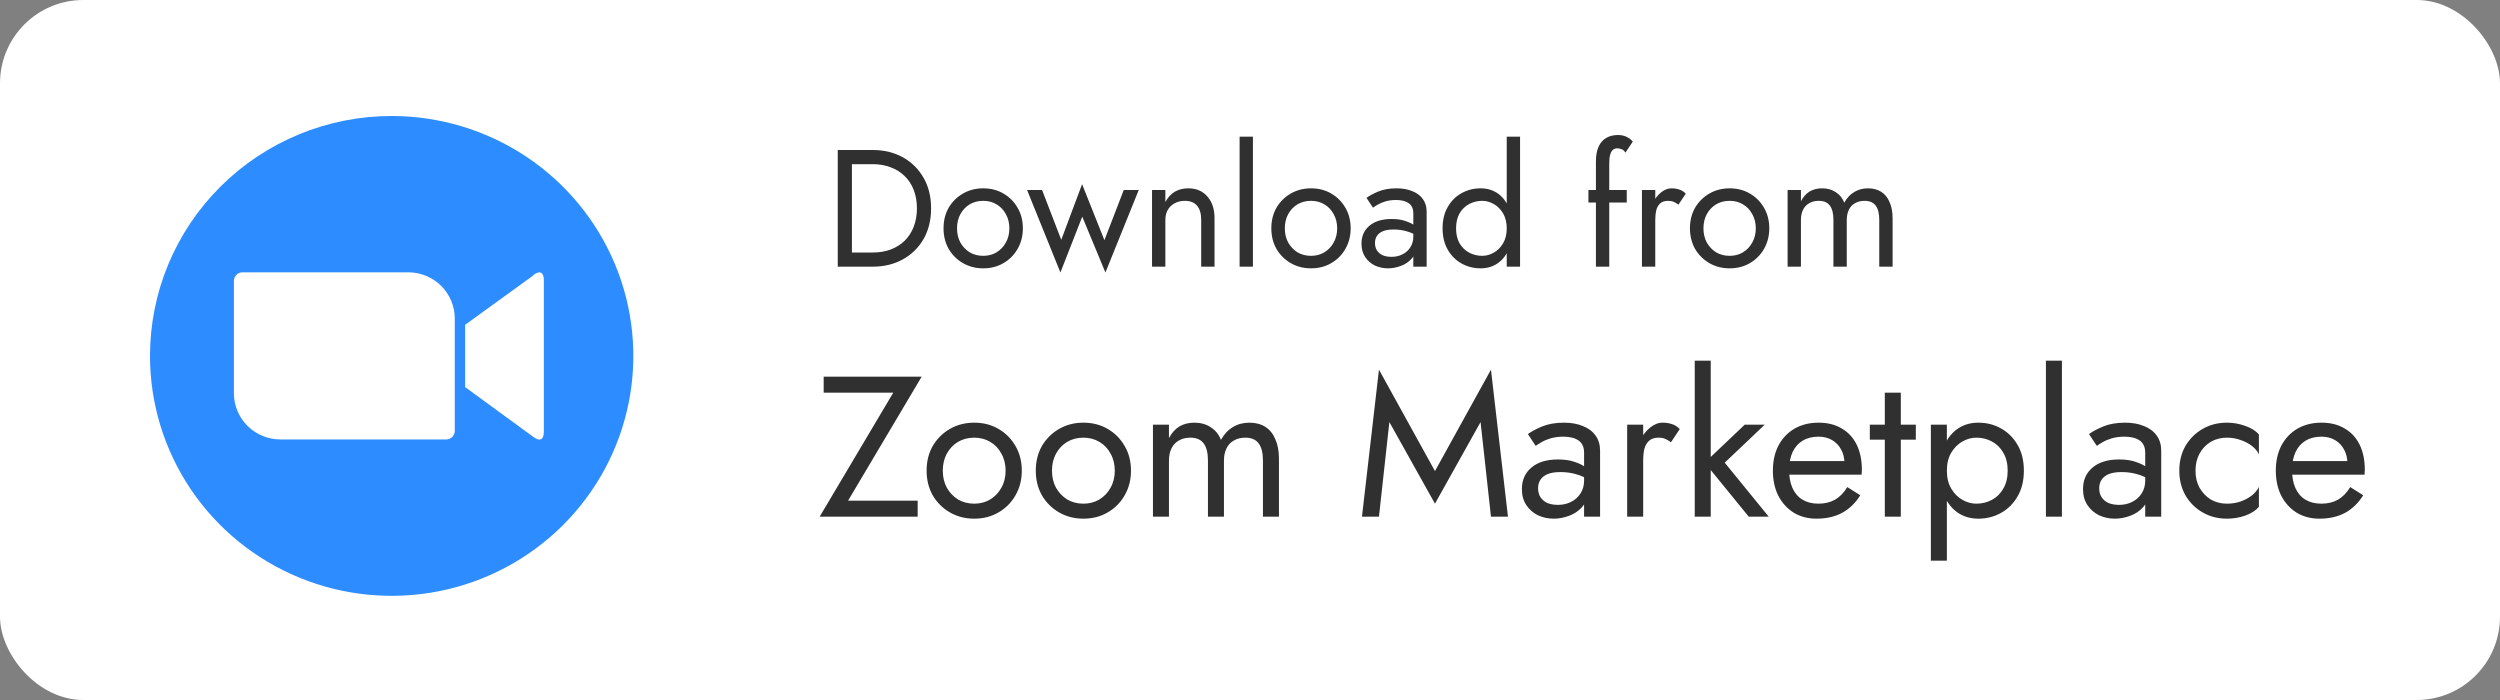 <svg width="150" height="42" viewBox="0 0 150 42" fill="none" xmlns="http://www.w3.org/2000/svg">
<rect x="0" y="0" width="150" height="42" fill="#808080" stroke="none"/>
<rect width="150" height="42" rx="5" fill="white"/>
<path d="M9 21.352C8.999 24.199 9.849 26.983 11.442 29.351C13.035 31.718 15.3 33.564 17.95 34.654C20.599 35.744 23.515 36.029 26.328 35.474C29.141 34.919 31.725 33.547 33.753 31.534C35.781 29.521 37.162 26.956 37.722 24.163C38.281 21.37 37.994 18.476 36.896 15.845C35.798 13.215 33.939 10.967 31.554 9.385C29.169 7.804 26.365 6.96 23.497 6.96C19.652 6.961 15.965 8.478 13.247 11.177C10.528 13.875 9.001 17.535 9 21.352V21.352Z" fill="#2D8CFF"/>
<path d="M24.48 16.338H14.546C14.41 16.34 14.281 16.395 14.186 16.491C14.09 16.586 14.036 16.714 14.034 16.849V23.61C14.036 23.974 14.11 24.334 14.252 24.67C14.394 25.005 14.601 25.31 14.862 25.566C15.122 25.822 15.431 26.024 15.771 26.161C16.11 26.299 16.474 26.368 16.84 26.366H26.774C26.909 26.365 27.037 26.312 27.133 26.219C27.228 26.125 27.283 25.998 27.286 25.865V19.097C27.282 18.364 26.986 17.662 26.463 17.145C25.94 16.628 25.232 16.338 24.493 16.338H24.48ZM32.019 16.51L27.908 19.488V23.226L31.999 26.213C32.294 26.438 32.631 26.506 32.631 25.888V16.82C32.631 16.494 32.526 16.341 32.366 16.341C32.228 16.356 32.099 16.415 31.999 16.51H32.019Z" fill="white"/>
<path d="M50.265 9V16H51.115V9H50.265ZM52.365 16C53.045 16 53.649 15.853 54.175 15.56C54.702 15.267 55.115 14.86 55.415 14.34C55.715 13.813 55.865 13.2 55.865 12.5C55.865 11.8 55.715 11.19 55.415 10.67C55.115 10.143 54.702 9.733 54.175 9.44C53.649 9.147 53.045 9 52.365 9H50.735V9.85H52.365C52.759 9.85 53.119 9.913 53.445 10.04C53.772 10.16 54.052 10.337 54.285 10.57C54.519 10.797 54.699 11.073 54.825 11.4C54.952 11.727 55.015 12.093 55.015 12.5C55.015 12.907 54.952 13.273 54.825 13.6C54.699 13.927 54.519 14.207 54.285 14.44C54.052 14.667 53.772 14.843 53.445 14.97C53.119 15.09 52.759 15.15 52.365 15.15H50.735V16H52.365ZM56.612 13.7C56.612 14.16 56.715 14.573 56.922 14.94C57.136 15.3 57.422 15.583 57.782 15.79C58.142 15.997 58.545 16.1 58.992 16.1C59.446 16.1 59.849 15.997 60.202 15.79C60.562 15.583 60.846 15.3 61.052 14.94C61.266 14.573 61.372 14.16 61.372 13.7C61.372 13.233 61.266 12.82 61.052 12.46C60.846 12.1 60.562 11.817 60.202 11.61C59.849 11.403 59.446 11.3 58.992 11.3C58.545 11.3 58.142 11.403 57.782 11.61C57.422 11.817 57.136 12.1 56.922 12.46C56.715 12.82 56.612 13.233 56.612 13.7ZM57.422 13.7C57.422 13.38 57.489 13.097 57.622 12.85C57.762 12.597 57.949 12.4 58.182 12.26C58.422 12.12 58.692 12.05 58.992 12.05C59.292 12.05 59.559 12.12 59.792 12.26C60.032 12.4 60.219 12.597 60.352 12.85C60.492 13.097 60.562 13.38 60.562 13.7C60.562 14.02 60.492 14.303 60.352 14.55C60.219 14.797 60.032 14.993 59.792 15.14C59.559 15.28 59.292 15.35 58.992 15.35C58.692 15.35 58.422 15.28 58.182 15.14C57.949 14.993 57.762 14.797 57.622 14.55C57.489 14.303 57.422 14.02 57.422 13.7ZM61.625 11.4L63.625 16.35L64.935 13L66.325 16.35L68.325 11.4H67.425L66.265 14.41L64.925 11.05L63.675 14.39L62.525 11.4H61.625ZM72.072 13.2V16H72.872V13.1C72.872 12.547 72.728 12.11 72.442 11.79C72.162 11.463 71.778 11.3 71.292 11.3C70.992 11.3 70.725 11.367 70.492 11.5C70.265 11.633 70.075 11.84 69.922 12.12V11.4H69.122V16H69.922V13.2C69.922 12.973 69.968 12.773 70.062 12.6C70.162 12.427 70.298 12.293 70.472 12.2C70.652 12.1 70.858 12.05 71.092 12.05C71.412 12.05 71.655 12.147 71.822 12.34C71.988 12.533 72.072 12.82 72.072 13.2ZM74.376 8.2V16H75.175V8.2H74.376ZM76.28 13.7C76.28 14.16 76.383 14.573 76.59 14.94C76.803 15.3 77.09 15.583 77.45 15.79C77.81 15.997 78.213 16.1 78.66 16.1C79.114 16.1 79.517 15.997 79.87 15.79C80.23 15.583 80.513 15.3 80.72 14.94C80.933 14.573 81.04 14.16 81.04 13.7C81.04 13.233 80.933 12.82 80.72 12.46C80.513 12.1 80.23 11.817 79.87 11.61C79.517 11.403 79.114 11.3 78.66 11.3C78.213 11.3 77.81 11.403 77.45 11.61C77.09 11.817 76.803 12.1 76.59 12.46C76.383 12.82 76.28 13.233 76.28 13.7ZM77.09 13.7C77.09 13.38 77.157 13.097 77.29 12.85C77.43 12.597 77.617 12.4 77.85 12.26C78.09 12.12 78.36 12.05 78.66 12.05C78.96 12.05 79.227 12.12 79.46 12.26C79.7 12.4 79.887 12.597 80.02 12.85C80.16 13.097 80.23 13.38 80.23 13.7C80.23 14.02 80.16 14.303 80.02 14.55C79.887 14.797 79.7 14.993 79.46 15.14C79.227 15.28 78.96 15.35 78.66 15.35C78.36 15.35 78.09 15.28 77.85 15.14C77.617 14.993 77.43 14.797 77.29 14.55C77.157 14.303 77.09 14.02 77.09 13.7ZM82.499 14.58C82.499 14.413 82.539 14.27 82.619 14.15C82.699 14.03 82.819 13.937 82.979 13.87C83.146 13.803 83.359 13.77 83.619 13.77C83.899 13.77 84.162 13.807 84.409 13.88C84.656 13.947 84.896 14.06 85.129 14.22V13.75C85.082 13.69 84.993 13.613 84.859 13.52C84.726 13.42 84.546 13.333 84.319 13.26C84.099 13.18 83.823 13.14 83.489 13.14C82.922 13.14 82.479 13.277 82.159 13.55C81.846 13.817 81.689 14.173 81.689 14.62C81.689 14.933 81.763 15.2 81.909 15.42C82.056 15.64 82.249 15.81 82.489 15.93C82.736 16.043 82.999 16.1 83.279 16.1C83.532 16.1 83.786 16.053 84.039 15.96C84.299 15.867 84.516 15.723 84.689 15.53C84.869 15.337 84.959 15.093 84.959 14.8L84.799 14.2C84.799 14.44 84.739 14.653 84.619 14.84C84.506 15.02 84.349 15.16 84.149 15.26C83.956 15.36 83.736 15.41 83.489 15.41C83.296 15.41 83.123 15.38 82.969 15.32C82.823 15.253 82.706 15.157 82.619 15.03C82.539 14.903 82.499 14.753 82.499 14.58ZM82.379 12.46C82.453 12.407 82.552 12.343 82.679 12.27C82.806 12.197 82.959 12.133 83.139 12.08C83.326 12.027 83.532 12 83.759 12C83.899 12 84.032 12.013 84.159 12.04C84.286 12.067 84.396 12.11 84.489 12.17C84.589 12.23 84.666 12.313 84.719 12.42C84.772 12.52 84.799 12.65 84.799 12.81V16H85.599V12.7C85.599 12.4 85.522 12.147 85.369 11.94C85.222 11.733 85.013 11.577 84.739 11.47C84.472 11.357 84.159 11.3 83.799 11.3C83.373 11.3 83.006 11.363 82.699 11.49C82.399 11.617 82.162 11.743 81.989 11.87L82.379 12.46ZM90.404 8.2V16H91.204V8.2H90.404ZM86.554 13.7C86.554 14.193 86.657 14.62 86.864 14.98C87.07 15.34 87.347 15.617 87.694 15.81C88.04 16.003 88.42 16.1 88.834 16.1C89.22 16.1 89.557 16.003 89.844 15.81C90.13 15.617 90.354 15.34 90.514 14.98C90.68 14.62 90.764 14.193 90.764 13.7C90.764 13.2 90.68 12.773 90.514 12.42C90.354 12.06 90.13 11.783 89.844 11.59C89.557 11.397 89.22 11.3 88.834 11.3C88.42 11.3 88.04 11.397 87.694 11.59C87.347 11.783 87.07 12.06 86.864 12.42C86.657 12.773 86.554 13.2 86.554 13.7ZM87.364 13.7C87.364 13.347 87.434 13.047 87.574 12.8C87.72 12.553 87.914 12.367 88.154 12.24C88.394 12.113 88.654 12.05 88.934 12.05C89.167 12.05 89.397 12.113 89.624 12.24C89.85 12.367 90.037 12.553 90.184 12.8C90.33 13.047 90.404 13.347 90.404 13.7C90.404 14.053 90.33 14.353 90.184 14.6C90.037 14.847 89.85 15.033 89.624 15.16C89.397 15.287 89.167 15.35 88.934 15.35C88.654 15.35 88.394 15.287 88.154 15.16C87.914 15.033 87.72 14.847 87.574 14.6C87.434 14.353 87.364 14.053 87.364 13.7ZM95.305 11.4V12.15H97.605V11.4H95.305ZM97.525 9.16L97.965 8.5C97.918 8.433 97.852 8.37 97.765 8.31C97.685 8.25 97.588 8.2 97.475 8.16C97.362 8.12 97.231 8.1 97.085 8.1C96.805 8.1 96.565 8.16 96.365 8.28C96.171 8.393 96.022 8.567 95.915 8.8C95.808 9.033 95.755 9.333 95.755 9.7V16H96.555V9.8C96.555 9.58 96.575 9.403 96.615 9.27C96.655 9.137 96.708 9.043 96.775 8.99C96.848 8.93 96.935 8.9 97.035 8.9C97.115 8.9 97.198 8.917 97.285 8.95C97.378 8.977 97.458 9.047 97.525 9.16ZM99.316 11.4H98.516V16H99.316V11.4ZM100.706 12.28L101.146 11.62C101.026 11.493 100.893 11.41 100.746 11.37C100.606 11.323 100.453 11.3 100.286 11.3C100.073 11.3 99.863 11.383 99.656 11.55C99.449 11.717 99.279 11.943 99.146 12.23C99.019 12.51 98.956 12.833 98.956 13.2H99.316C99.316 12.98 99.336 12.783 99.376 12.61C99.423 12.437 99.503 12.3 99.616 12.2C99.729 12.1 99.886 12.05 100.086 12.05C100.219 12.05 100.329 12.07 100.416 12.11C100.503 12.143 100.599 12.2 100.706 12.28ZM101.397 13.7C101.397 14.16 101.501 14.573 101.707 14.94C101.921 15.3 102.207 15.583 102.567 15.79C102.927 15.997 103.331 16.1 103.777 16.1C104.231 16.1 104.634 15.997 104.987 15.79C105.347 15.583 105.631 15.3 105.837 14.94C106.051 14.573 106.157 14.16 106.157 13.7C106.157 13.233 106.051 12.82 105.837 12.46C105.631 12.1 105.347 11.817 104.987 11.61C104.634 11.403 104.231 11.3 103.777 11.3C103.331 11.3 102.927 11.403 102.567 11.61C102.207 11.817 101.921 12.1 101.707 12.46C101.501 12.82 101.397 13.233 101.397 13.7ZM102.207 13.7C102.207 13.38 102.274 13.097 102.407 12.85C102.547 12.597 102.734 12.4 102.967 12.26C103.207 12.12 103.477 12.05 103.777 12.05C104.077 12.05 104.344 12.12 104.577 12.26C104.817 12.4 105.004 12.597 105.137 12.85C105.277 13.097 105.347 13.38 105.347 13.7C105.347 14.02 105.277 14.303 105.137 14.55C105.004 14.797 104.817 14.993 104.577 15.14C104.344 15.28 104.077 15.35 103.777 15.35C103.477 15.35 103.207 15.28 102.967 15.14C102.734 14.993 102.547 14.797 102.407 14.55C102.274 14.303 102.207 14.02 102.207 13.7ZM113.556 13.1C113.556 12.72 113.496 12.397 113.376 12.13C113.263 11.857 113.096 11.65 112.876 11.51C112.656 11.37 112.39 11.3 112.076 11.3C111.77 11.3 111.496 11.373 111.256 11.52C111.016 11.66 110.816 11.873 110.656 12.16C110.55 11.887 110.38 11.677 110.146 11.53C109.92 11.377 109.646 11.3 109.326 11.3C109.04 11.3 108.79 11.363 108.576 11.49C108.37 11.617 108.196 11.81 108.056 12.07V11.4H107.256V16H108.056V13.2C108.056 12.96 108.1 12.753 108.186 12.58C108.273 12.407 108.396 12.277 108.556 12.19C108.716 12.097 108.906 12.05 109.126 12.05C109.426 12.05 109.646 12.143 109.786 12.33C109.933 12.517 110.006 12.807 110.006 13.2V16H110.806V13.2C110.806 12.96 110.85 12.753 110.936 12.58C111.023 12.407 111.146 12.277 111.306 12.19C111.466 12.097 111.656 12.05 111.876 12.05C112.176 12.05 112.396 12.143 112.536 12.33C112.683 12.517 112.756 12.807 112.756 13.2V16H113.556V13.1Z" fill="#303030"/>
<path d="M49.42 23.56H53.596L49.18 31H55.06V30.04H50.884L55.3 22.6H49.42V23.56ZM55.596 28.24C55.596 28.792 55.72 29.288 55.968 29.728C56.224 30.16 56.568 30.5 57 30.748C57.432 30.996 57.916 31.12 58.452 31.12C58.996 31.12 59.48 30.996 59.904 30.748C60.336 30.5 60.676 30.16 60.924 29.728C61.18 29.288 61.308 28.792 61.308 28.24C61.308 27.68 61.18 27.184 60.924 26.752C60.676 26.32 60.336 25.98 59.904 25.732C59.48 25.484 58.996 25.36 58.452 25.36C57.916 25.36 57.432 25.484 57 25.732C56.568 25.98 56.224 26.32 55.968 26.752C55.72 27.184 55.596 27.68 55.596 28.24ZM56.568 28.24C56.568 27.856 56.648 27.516 56.808 27.22C56.976 26.916 57.2 26.68 57.48 26.512C57.768 26.344 58.092 26.26 58.452 26.26C58.812 26.26 59.132 26.344 59.412 26.512C59.7 26.68 59.924 26.916 60.084 27.22C60.252 27.516 60.336 27.856 60.336 28.24C60.336 28.624 60.252 28.964 60.084 29.26C59.924 29.556 59.7 29.792 59.412 29.968C59.132 30.136 58.812 30.22 58.452 30.22C58.092 30.22 57.768 30.136 57.48 29.968C57.2 29.792 56.976 29.556 56.808 29.26C56.648 28.964 56.568 28.624 56.568 28.24ZM62.147 28.24C62.147 28.792 62.271 29.288 62.519 29.728C62.775 30.16 63.119 30.5 63.551 30.748C63.983 30.996 64.467 31.12 65.003 31.12C65.547 31.12 66.031 30.996 66.455 30.748C66.887 30.5 67.227 30.16 67.475 29.728C67.731 29.288 67.859 28.792 67.859 28.24C67.859 27.68 67.731 27.184 67.475 26.752C67.227 26.32 66.887 25.98 66.455 25.732C66.031 25.484 65.547 25.36 65.003 25.36C64.467 25.36 63.983 25.484 63.551 25.732C63.119 25.98 62.775 26.32 62.519 26.752C62.271 27.184 62.147 27.68 62.147 28.24ZM63.119 28.24C63.119 27.856 63.199 27.516 63.359 27.22C63.527 26.916 63.751 26.68 64.031 26.512C64.319 26.344 64.643 26.26 65.003 26.26C65.363 26.26 65.683 26.344 65.963 26.512C66.251 26.68 66.475 26.916 66.635 27.22C66.803 27.516 66.887 27.856 66.887 28.24C66.887 28.624 66.803 28.964 66.635 29.26C66.475 29.556 66.251 29.792 65.963 29.968C65.683 30.136 65.363 30.22 65.003 30.22C64.643 30.22 64.319 30.136 64.031 29.968C63.751 29.792 63.527 29.556 63.359 29.26C63.199 28.964 63.119 28.624 63.119 28.24ZM76.737 27.52C76.737 27.064 76.665 26.676 76.521 26.356C76.385 26.028 76.185 25.78 75.921 25.612C75.657 25.444 75.337 25.36 74.961 25.36C74.593 25.36 74.265 25.448 73.977 25.624C73.689 25.792 73.449 26.048 73.257 26.392C73.129 26.064 72.925 25.812 72.645 25.636C72.373 25.452 72.045 25.36 71.661 25.36C71.317 25.36 71.017 25.436 70.761 25.588C70.513 25.74 70.305 25.972 70.137 26.284V25.48H69.177V31H70.137V27.64C70.137 27.352 70.189 27.104 70.293 26.896C70.397 26.688 70.545 26.532 70.737 26.428C70.929 26.316 71.157 26.26 71.421 26.26C71.781 26.26 72.045 26.372 72.213 26.596C72.389 26.82 72.477 27.168 72.477 27.64V31H73.437V27.64C73.437 27.352 73.489 27.104 73.593 26.896C73.697 26.688 73.845 26.532 74.037 26.428C74.229 26.316 74.457 26.26 74.721 26.26C75.081 26.26 75.345 26.372 75.513 26.596C75.689 26.82 75.777 27.168 75.777 27.64V31H76.737V27.52ZM83.362 25.324L86.098 30.22L88.834 25.324L89.458 31H90.478L89.458 22.18L86.098 28.264L82.738 22.18L81.718 31H82.738L83.362 25.324ZM92.285 29.296C92.285 29.096 92.333 28.924 92.429 28.78C92.525 28.636 92.669 28.524 92.861 28.444C93.061 28.364 93.317 28.324 93.629 28.324C93.965 28.324 94.281 28.368 94.577 28.456C94.873 28.536 95.161 28.672 95.441 28.864V28.3C95.385 28.228 95.277 28.136 95.117 28.024C94.957 27.904 94.741 27.8 94.469 27.712C94.205 27.616 93.873 27.568 93.473 27.568C92.793 27.568 92.261 27.732 91.877 28.06C91.501 28.38 91.313 28.808 91.313 29.344C91.313 29.72 91.401 30.04 91.577 30.304C91.753 30.568 91.985 30.772 92.273 30.916C92.569 31.052 92.885 31.12 93.221 31.12C93.525 31.12 93.829 31.064 94.133 30.952C94.445 30.84 94.705 30.668 94.913 30.436C95.129 30.204 95.237 29.912 95.237 29.56L95.045 28.84C95.045 29.128 94.973 29.384 94.829 29.608C94.693 29.824 94.505 29.992 94.265 30.112C94.033 30.232 93.769 30.292 93.473 30.292C93.241 30.292 93.033 30.256 92.849 30.184C92.673 30.104 92.533 29.988 92.429 29.836C92.333 29.684 92.285 29.504 92.285 29.296ZM92.141 26.752C92.229 26.688 92.349 26.612 92.501 26.524C92.653 26.436 92.837 26.36 93.053 26.296C93.277 26.232 93.525 26.2 93.797 26.2C93.965 26.2 94.125 26.216 94.277 26.248C94.429 26.28 94.561 26.332 94.673 26.404C94.793 26.476 94.885 26.576 94.949 26.704C95.013 26.824 95.045 26.98 95.045 27.172V31H96.005V27.04C96.005 26.68 95.913 26.376 95.729 26.128C95.553 25.88 95.301 25.692 94.973 25.564C94.653 25.428 94.277 25.36 93.845 25.36C93.333 25.36 92.893 25.436 92.525 25.588C92.165 25.74 91.881 25.892 91.673 26.044L92.141 26.752ZM98.591 25.48H97.63V31H98.591V25.48ZM100.258 26.536L100.786 25.744C100.642 25.592 100.482 25.492 100.306 25.444C100.138 25.388 99.954 25.36 99.754 25.36C99.499 25.36 99.246 25.46 98.999 25.66C98.751 25.86 98.546 26.132 98.386 26.476C98.234 26.812 98.159 27.2 98.159 27.64H98.591C98.591 27.376 98.615 27.14 98.662 26.932C98.719 26.724 98.814 26.56 98.951 26.44C99.087 26.32 99.275 26.26 99.514 26.26C99.674 26.26 99.806 26.284 99.91 26.332C100.014 26.372 100.13 26.44 100.258 26.536ZM101.684 21.64V31H102.644V21.64H101.684ZM104.684 25.48L102.284 27.76L104.924 31H106.124L103.484 27.76L105.884 25.48H104.684ZM108.989 31.12C109.581 31.12 110.093 31.004 110.525 30.772C110.965 30.532 111.329 30.18 111.617 29.716L110.837 29.224C110.637 29.56 110.393 29.812 110.105 29.98C109.817 30.14 109.485 30.22 109.109 30.22C108.733 30.22 108.413 30.14 108.149 29.98C107.885 29.82 107.685 29.588 107.549 29.284C107.413 28.98 107.345 28.612 107.345 28.18C107.353 27.756 107.425 27.4 107.561 27.112C107.705 26.816 107.905 26.592 108.161 26.44C108.425 26.28 108.741 26.2 109.109 26.2C109.421 26.2 109.693 26.268 109.925 26.404C110.157 26.54 110.337 26.728 110.465 26.968C110.601 27.208 110.669 27.492 110.669 27.82C110.669 27.876 110.657 27.948 110.633 28.036C110.609 28.116 110.585 28.176 110.561 28.216L110.945 27.664H106.985V28.48H111.701C111.701 28.464 111.701 28.428 111.701 28.372C111.709 28.308 111.713 28.248 111.713 28.192C111.713 27.608 111.609 27.104 111.401 26.68C111.193 26.256 110.893 25.932 110.501 25.708C110.117 25.476 109.653 25.36 109.109 25.36C108.565 25.36 108.085 25.48 107.669 25.72C107.261 25.96 106.941 26.296 106.709 26.728C106.485 27.16 106.373 27.664 106.373 28.24C106.373 28.808 106.481 29.308 106.697 29.74C106.921 30.172 107.229 30.512 107.621 30.76C108.021 31 108.477 31.12 108.989 31.12ZM112.189 25.48V26.38H114.949V25.48H112.189ZM113.089 23.56V31H114.049V23.56H113.089ZM116.812 33.64V25.48H115.852V33.64H116.812ZM121.432 28.24C121.432 27.64 121.308 27.128 121.06 26.704C120.812 26.272 120.48 25.94 120.064 25.708C119.656 25.476 119.2 25.36 118.696 25.36C118.24 25.36 117.836 25.476 117.484 25.708C117.14 25.94 116.868 26.272 116.668 26.704C116.476 27.128 116.38 27.64 116.38 28.24C116.38 28.832 116.476 29.344 116.668 29.776C116.868 30.208 117.14 30.54 117.484 30.772C117.836 31.004 118.24 31.12 118.696 31.12C119.2 31.12 119.656 31.004 120.064 30.772C120.48 30.54 120.812 30.208 121.06 29.776C121.308 29.344 121.432 28.832 121.432 28.24ZM120.46 28.24C120.46 28.664 120.372 29.024 120.196 29.32C120.028 29.616 119.8 29.84 119.512 29.992C119.232 30.144 118.92 30.22 118.576 30.22C118.296 30.22 118.02 30.144 117.748 29.992C117.476 29.84 117.252 29.616 117.076 29.32C116.9 29.024 116.812 28.664 116.812 28.24C116.812 27.816 116.9 27.456 117.076 27.16C117.252 26.864 117.476 26.64 117.748 26.488C118.02 26.336 118.296 26.26 118.576 26.26C118.92 26.26 119.232 26.336 119.512 26.488C119.8 26.64 120.028 26.864 120.196 27.16C120.372 27.456 120.46 27.816 120.46 28.24ZM122.755 21.64V31H123.715V21.64H122.755ZM125.953 29.296C125.953 29.096 126.001 28.924 126.097 28.78C126.193 28.636 126.337 28.524 126.529 28.444C126.729 28.364 126.985 28.324 127.297 28.324C127.633 28.324 127.949 28.368 128.245 28.456C128.541 28.536 128.829 28.672 129.109 28.864V28.3C129.053 28.228 128.945 28.136 128.785 28.024C128.625 27.904 128.409 27.8 128.137 27.712C127.873 27.616 127.541 27.568 127.141 27.568C126.461 27.568 125.929 27.732 125.545 28.06C125.169 28.38 124.981 28.808 124.981 29.344C124.981 29.72 125.069 30.04 125.245 30.304C125.421 30.568 125.653 30.772 125.941 30.916C126.237 31.052 126.553 31.12 126.889 31.12C127.193 31.12 127.497 31.064 127.801 30.952C128.113 30.84 128.373 30.668 128.581 30.436C128.797 30.204 128.905 29.912 128.905 29.56L128.713 28.84C128.713 29.128 128.641 29.384 128.497 29.608C128.361 29.824 128.173 29.992 127.933 30.112C127.701 30.232 127.437 30.292 127.141 30.292C126.909 30.292 126.701 30.256 126.517 30.184C126.341 30.104 126.201 29.988 126.097 29.836C126.001 29.684 125.953 29.504 125.953 29.296ZM125.809 26.752C125.897 26.688 126.017 26.612 126.169 26.524C126.321 26.436 126.505 26.36 126.721 26.296C126.945 26.232 127.193 26.2 127.465 26.2C127.633 26.2 127.793 26.216 127.945 26.248C128.097 26.28 128.229 26.332 128.341 26.404C128.461 26.476 128.553 26.576 128.617 26.704C128.681 26.824 128.713 26.98 128.713 27.172V31H129.673V27.04C129.673 26.68 129.581 26.376 129.397 26.128C129.221 25.88 128.969 25.692 128.641 25.564C128.321 25.428 127.945 25.36 127.513 25.36C127.001 25.36 126.561 25.436 126.193 25.588C125.833 25.74 125.549 25.892 125.341 26.044L125.809 26.752ZM131.73 28.24C131.73 27.856 131.81 27.516 131.97 27.22C132.138 26.916 132.362 26.68 132.642 26.512C132.93 26.344 133.254 26.26 133.614 26.26C133.91 26.26 134.186 26.308 134.442 26.404C134.706 26.492 134.934 26.612 135.126 26.764C135.318 26.916 135.454 27.084 135.534 27.268V26.068C135.342 25.844 135.066 25.672 134.706 25.552C134.354 25.424 133.99 25.36 133.614 25.36C133.078 25.36 132.594 25.484 132.162 25.732C131.73 25.98 131.386 26.32 131.13 26.752C130.882 27.184 130.758 27.68 130.758 28.24C130.758 28.792 130.882 29.288 131.13 29.728C131.386 30.16 131.73 30.5 132.162 30.748C132.594 30.996 133.078 31.12 133.614 31.12C133.99 31.12 134.354 31.06 134.706 30.94C135.066 30.812 135.342 30.636 135.534 30.412V29.212C135.454 29.388 135.318 29.556 135.126 29.716C134.934 29.868 134.706 29.992 134.442 30.088C134.186 30.176 133.91 30.22 133.614 30.22C133.254 30.22 132.93 30.136 132.642 29.968C132.362 29.792 132.138 29.556 131.97 29.26C131.81 28.964 131.73 28.624 131.73 28.24ZM139.165 31.12C139.757 31.12 140.269 31.004 140.701 30.772C141.141 30.532 141.505 30.18 141.793 29.716L141.013 29.224C140.813 29.56 140.569 29.812 140.281 29.98C139.993 30.14 139.661 30.22 139.285 30.22C138.909 30.22 138.589 30.14 138.325 29.98C138.061 29.82 137.861 29.588 137.725 29.284C137.589 28.98 137.521 28.612 137.521 28.18C137.529 27.756 137.601 27.4 137.737 27.112C137.881 26.816 138.081 26.592 138.337 26.44C138.601 26.28 138.917 26.2 139.285 26.2C139.597 26.2 139.869 26.268 140.101 26.404C140.333 26.54 140.513 26.728 140.641 26.968C140.777 27.208 140.845 27.492 140.845 27.82C140.845 27.876 140.833 27.948 140.809 28.036C140.785 28.116 140.761 28.176 140.737 28.216L141.121 27.664H137.161V28.48H141.877C141.877 28.464 141.877 28.428 141.877 28.372C141.885 28.308 141.889 28.248 141.889 28.192C141.889 27.608 141.785 27.104 141.577 26.68C141.369 26.256 141.069 25.932 140.677 25.708C140.293 25.476 139.829 25.36 139.285 25.36C138.741 25.36 138.261 25.48 137.845 25.72C137.437 25.96 137.117 26.296 136.885 26.728C136.661 27.16 136.549 27.664 136.549 28.24C136.549 28.808 136.657 29.308 136.873 29.74C137.097 30.172 137.405 30.512 137.797 30.76C138.197 31 138.653 31.12 139.165 31.12Z" fill="#303030"/>
</svg>
